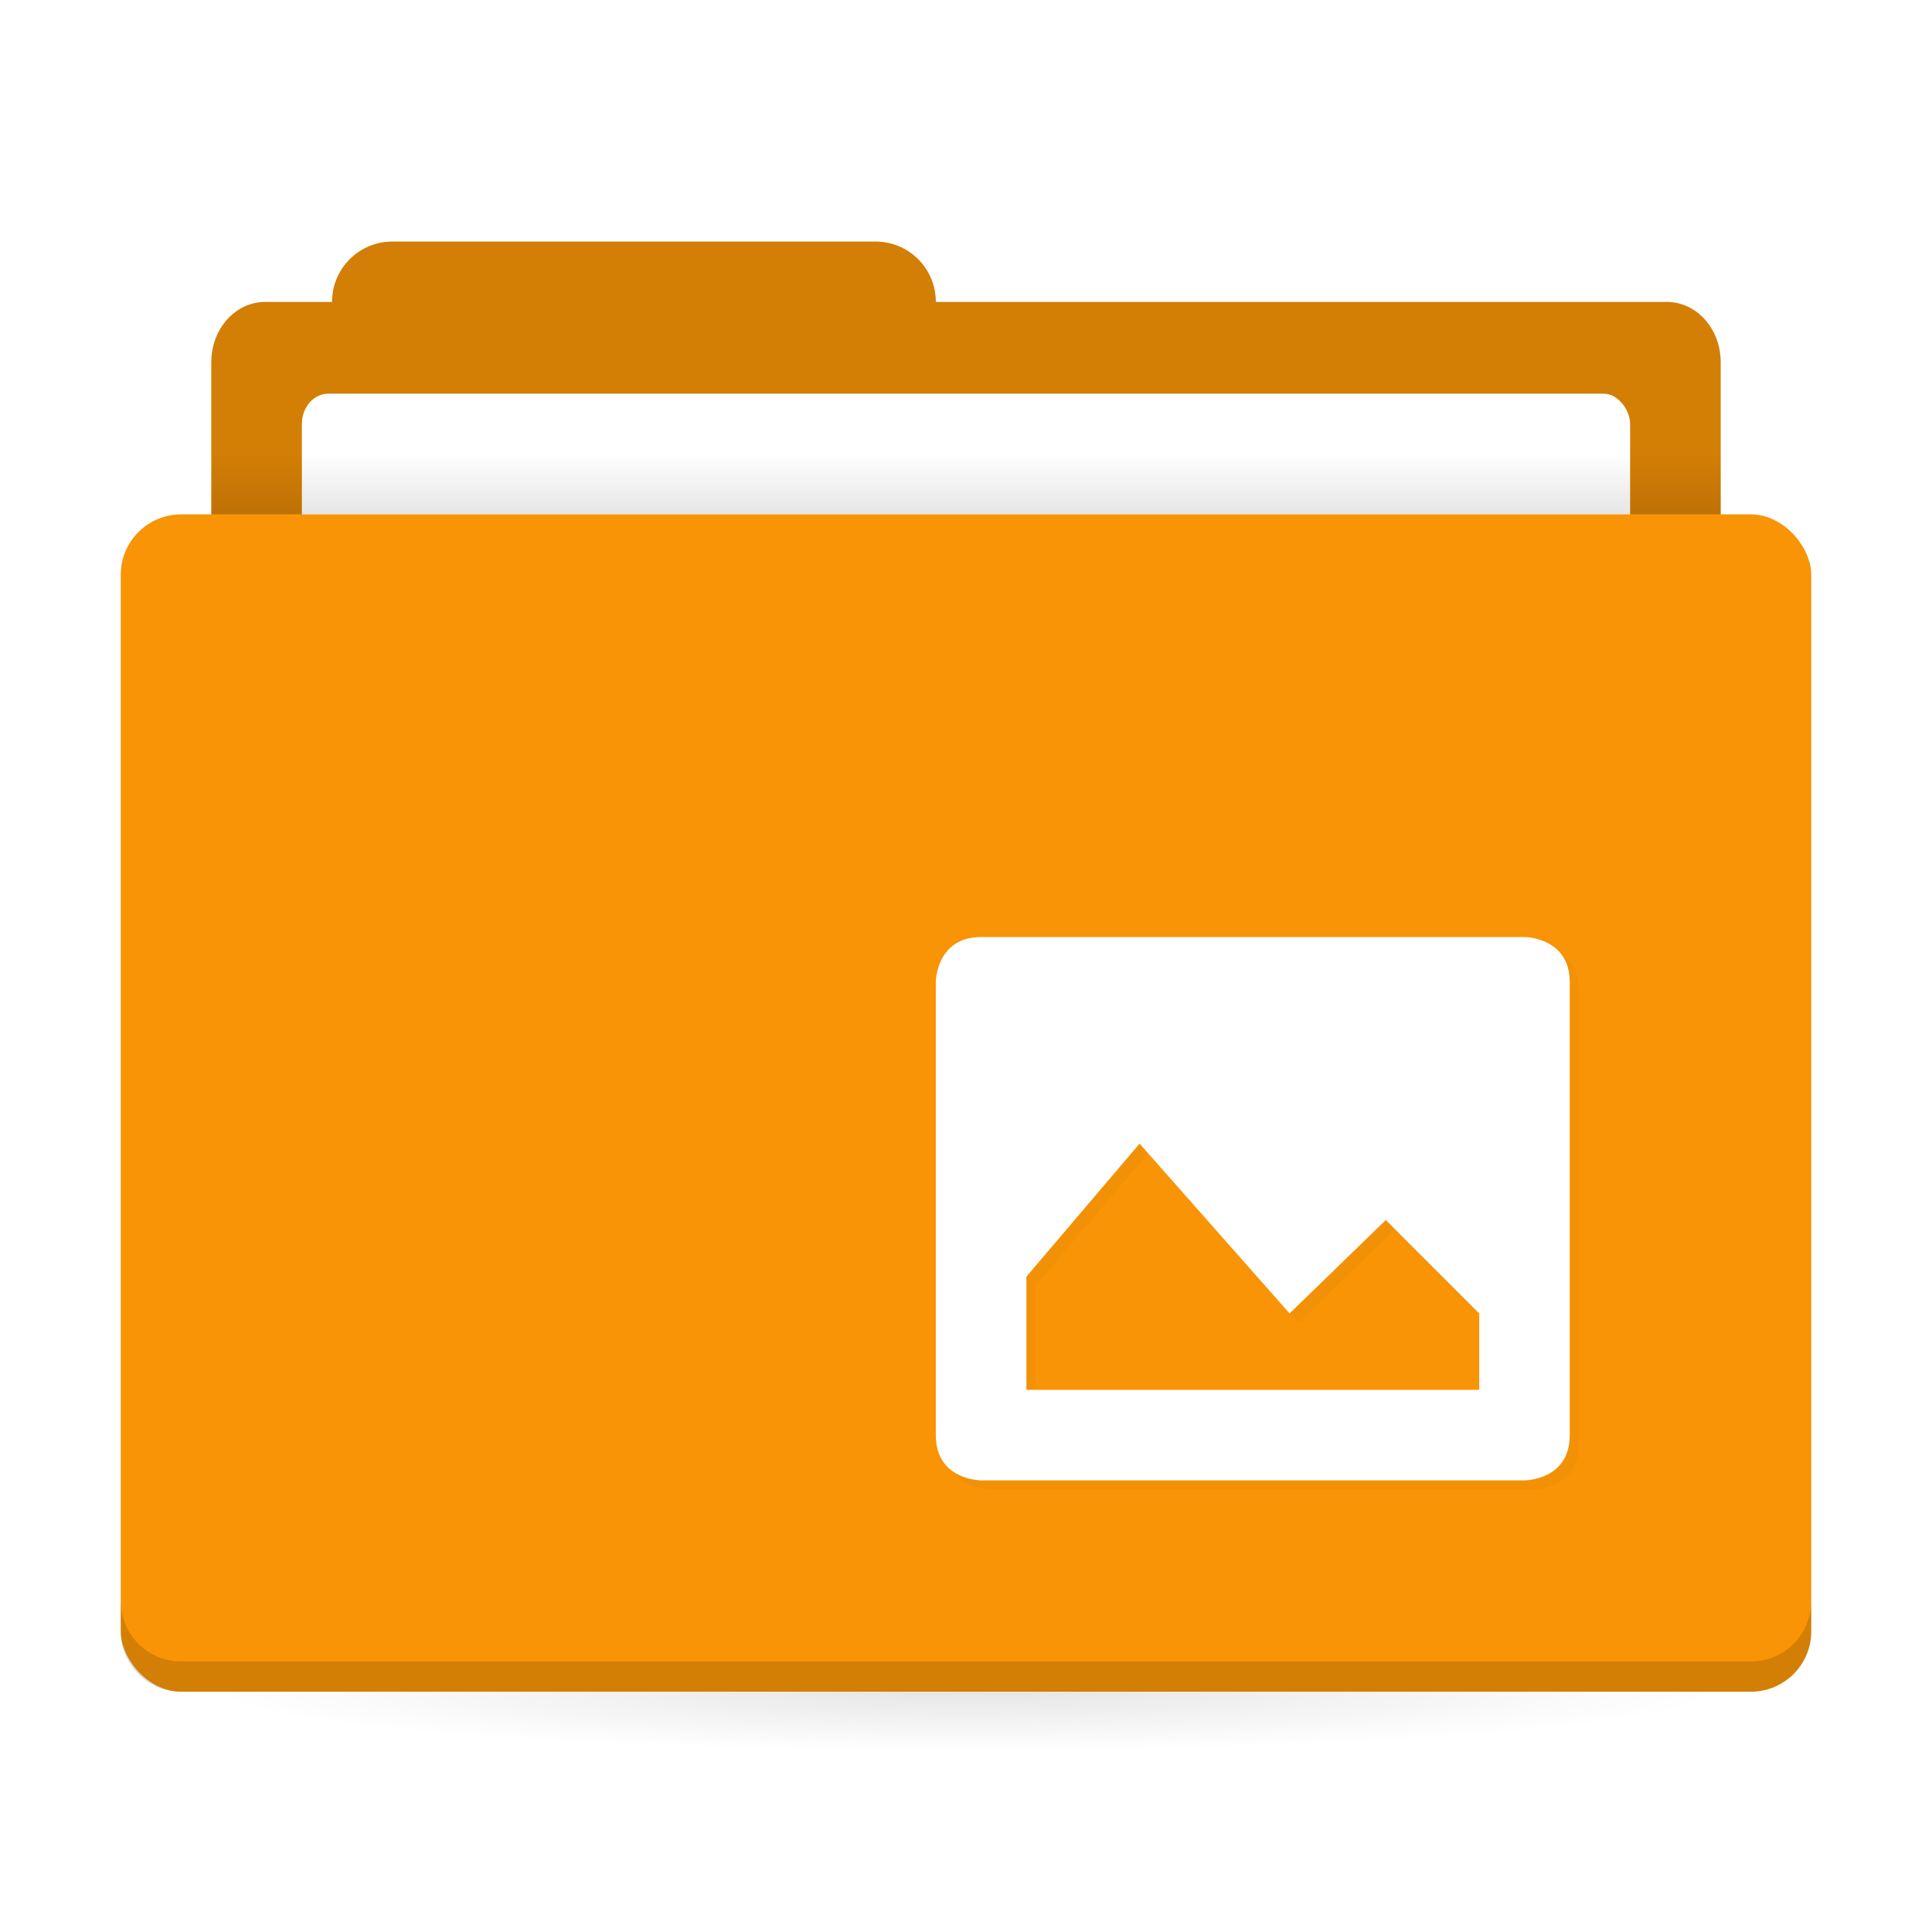 <svg width="64" height="64" version="1.1" xmlns="http://www.w3.org/2000/svg" xmlns:xlink="http://www.w3.org/1999/xlink">
 <defs>
  <linearGradient id="a">
   <stop offset="0"/>
   <stop stop-opacity="0" offset="1"/>
  </linearGradient>
  <filter id="d" x="-.033" y="-.039" width="1.067" height="1.078" color-interpolation-filters="sRGB">
   <feGaussianBlur stdDeviation="0.292"/>
  </filter>
  <linearGradient id="b" x1="31" x2="31" y1="1005.4" y2="1003.4" gradientTransform="matrix(.926 0 0 1 2.37 -988.36)" gradientUnits="userSpaceOnUse" xlink:href="#a"/>
  <radialGradient id="c" cx="32" cy="1021.9" r="25" gradientTransform="matrix(-1 0 0 -.08 64 137.74)" gradientUnits="userSpaceOnUse" xlink:href="#a"/>
 </defs>
 <g transform="translate(0 -988.36)" stroke-width="1.424">
  <path transform="translate(0 988.36)" d="m13 8.002c-1.108 0-2 0.892-2 2h-2.215c-0.989 0-1.785 0.892-1.785 2v6c0 1.108 0.796 2 1.785 2h46.43c0.989 0 1.785-0.892 1.785-2v-6c0-1.108-0.796-2-1.785-2h-24.215c0-1.108-0.892-2-2-2z" fill="#f89406"/>
  <path transform="translate(0 988.36)" d="m13 8.002c-1.108 0-2 0.892-2 2h-2.215c-0.989 0-1.785 0.892-1.785 2v6c0 1.108 0.796 2 1.785 2h46.43c0.989 0 1.785-0.892 1.785-2v-6c0-1.108-0.796-2-1.785-2h-24.215c0-1.108-0.892-2-2-2z" opacity=".15"/>
  <rect x="10" y="1001.4" width="44" height="7" rx=".88" ry="1" fill="#fff"/>
 </g>
 <rect x="7" y="15.04" width="50" height="2" ry="0" fill="url(#b)" opacity=".1" stroke-width="1.409"/>
 <rect x="7" y="56.04" width="50" height="5" ry="0" fill="url(#c)" opacity=".1" stroke-width="1.409"/>
 <rect x="4" y="17.04" width="56" height="39" rx="2" ry="2" fill="#f89406" stroke-width="1.424"/>
 <path d="m4 53.039v1c0 1.108 0.892 2 2 2h52c1.108 0 2-0.892 2-2v-1c0 1.108-0.892 2-2 2h-52c-1.108 0-2-0.892-2-2z" opacity=".15" stroke-width="1.424"/>
 <path d="m32.798 31.34c-1.5 0-1.5 1.5-1.5 1.5v15c0 1.5 1.5 1.5 1.5 1.5h18s1.5 0 1.5-1.5v-15c0-1.5-1.5-1.5-1.5-1.5zm5.25 6.844 4.969 5.625 3.188-3.094 3.094 3.094v2.531h-15v-3.75z" color="#000000" enable-background="new" filter="url(#d)" opacity=".15" style="text-decoration-line:none;text-indent:0;text-transform:none"/>
 <path d="m32.5 31.04c-1.5 0-1.5 1.5-1.5 1.5v15c0 1.5 1.5 1.5 1.5 1.5h18s1.5 0 1.5-1.5v-15c0-1.5-1.5-1.5-1.5-1.5zm5.25 6.844 4.969 5.625 3.188-3.094 3.094 3.094v2.531h-15v-3.75z" color="#000000" enable-background="new" fill="#fff" style="text-decoration-line:none;text-indent:0;text-transform:none"/>
</svg>
